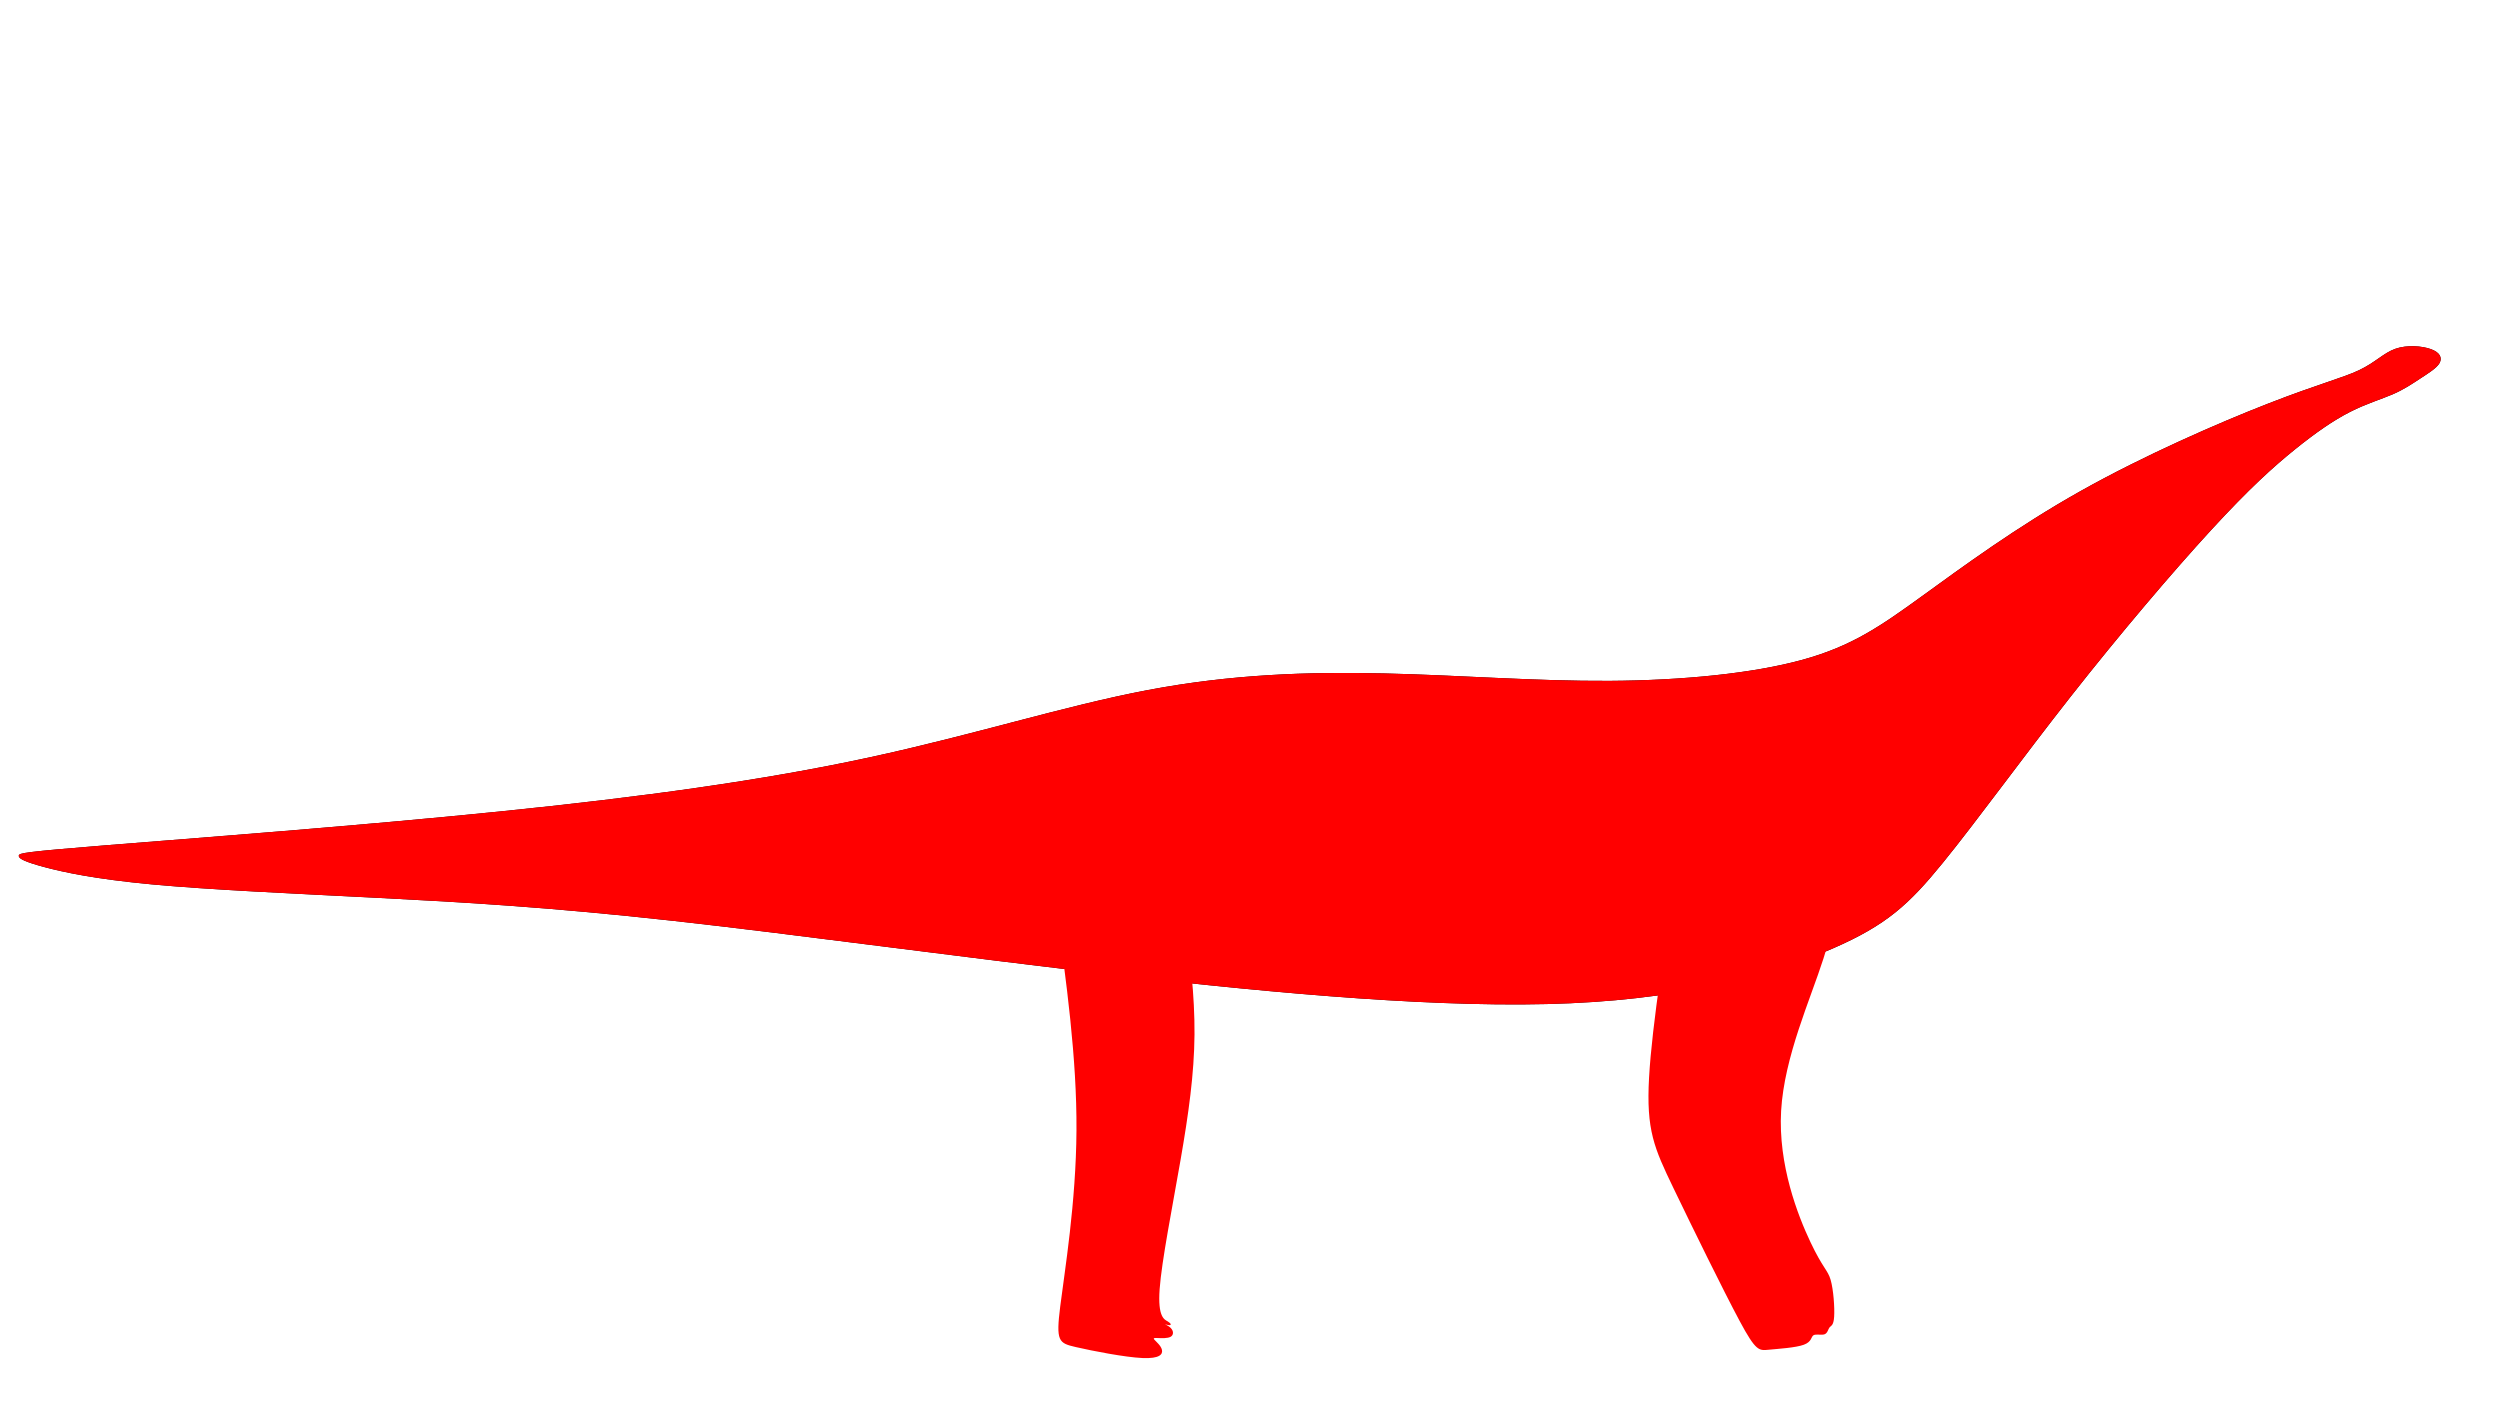 <?xml version="1.0" encoding="UTF-8" standalone="no"?>
<!-- Created with Inkscape (http://www.inkscape.org/) -->

<svg
   xmlns:osb="http://www.openswatchbook.org/uri/2009/osb"
   xmlns:dc="http://purl.org/dc/elements/1.1/"
   xmlns:cc="http://creativecommons.org/ns#"
   xmlns:rdf="http://www.w3.org/1999/02/22-rdf-syntax-ns#"
   xmlns:svg="http://www.w3.org/2000/svg"
   xmlns="http://www.w3.org/2000/svg"
   xmlns:sodipodi="http://sodipodi.sourceforge.net/DTD/sodipodi-0.dtd"
   xmlns:inkscape="http://www.inkscape.org/namespaces/inkscape"
   width="1920px"
   height="1080px"
   viewBox="0 0 1920 1080"
   version="1.1"
   id="SVGRoot"
   inkscape:version="0.92.2 (5c3e80d, 2017-08-06)"
   sodipodi:docname="Sauropoda.svg">
  <sodipodi:namedview
     id="base"
     pagecolor="#ffffff"
     bordercolor="#666666"
     borderopacity="1.0"
     inkscape:pageopacity="0.0"
     inkscape:pageshadow="2"
     inkscape:zoom="0.49497475"
     inkscape:cx="1052.4378"
     inkscape:cy="465.53021"
     inkscape:document-units="px"
     inkscape:current-layer="layer1"
     showgrid="false"
     inkscape:window-width="1920"
     inkscape:window-height="1027"
     inkscape:window-x="-8"
     inkscape:window-y="-8"
     inkscape:window-maximized="1" />
  <defs
     id="defs5119">
    <linearGradient
       id="linearGradient5708"
       osb:paint="solid">
      <stop
         style="stop-color:#000000;stop-opacity:1;"
         offset="0"
         id="stop5706" />
    </linearGradient>
    <inkscape:path-effect
       effect="bspline"
       id="path-effect5704"
       is_visible="true"
       weight="33.333"
       steps="2"
       helper_size="0"
       apply_no_weight="true"
       apply_with_weight="true"
       only_selected="false" />
    <inkscape:path-effect
       effect="bspline"
       id="path-effect5700"
       is_visible="true"
       weight="33.333"
       steps="2"
       helper_size="0"
       apply_no_weight="true"
       apply_with_weight="true"
       only_selected="false" />
    <inkscape:path-effect
       only_selected="false"
       apply_with_weight="true"
       apply_no_weight="true"
       helper_size="0"
       steps="2"
       weight="33.333"
       is_visible="true"
       id="path-effect5696"
       effect="bspline" />
    <inkscape:path-effect
       effect="bspline"
       id="path-effect5692"
       is_visible="true"
       weight="33.333"
       steps="2"
       helper_size="0"
       apply_no_weight="true"
       apply_with_weight="true"
       only_selected="false" />
  </defs>
  <g
     id="layer1"
     inkscape:groupmode="layer"
     inkscape:label="Layer 1">
    <path
       style="fill:none;stroke:#000000;stroke-width:1px;stroke-linecap:butt;stroke-linejoin:miter;stroke-opacity:1"
       d="m 83.297,649.506 c 64.86,-5.219 190.793,-14.647 300.225,-25.759 109.433,-11.112 202.368,-23.907 283.516,-41.416 81.149,-17.509 150.513,-39.733 214.489,-51.855 63.976,-12.122 122.566,-14.142 181.154,-12.795 58.588,1.347 117.178,6.061 173.41,5.724 56.231,-0.337 110.107,-5.724 148.156,-16.163 38.049,-10.438 60.273,-25.928 91.923,-48.824 31.65,-22.896 72.732,-53.202 121.892,-80.813 49.16,-27.61 106.404,-52.528 144.452,-67.344 38.049,-14.815 56.906,-19.53 69.478,-25.509 12.572,-5.98 18.862,-13.225 27.72,-16.371 8.858,-3.146 20.288,-2.193 26.954,0.187 6.666,2.381 8.571,6.19 6.495,9.959 -2.076,3.769 -8.399,7.66 -14.59,11.708 -6.191,4.048 -12.38,8.333 -21.191,12.143 -8.811,3.81 -20.237,7.143 -32.857,13.572 -12.62,6.429 -26.428,15.952 -42.619,29.048 -16.191,13.096 -34.761,29.761 -64.286,61.905 -29.525,32.144 -69.999,79.761 -107.618,127.618 -37.62,47.858 -72.381,95.952 -98.333,127.857 -25.953,31.905 -43.095,47.619 -84.049,65.477 -40.954,17.858 -105.712,37.857 -201.428,42.143 -95.716,4.286 -222.38,-7.143 -347.142,-21.428 C 734.286,734.286 611.429,717.143 516.667,706.667 421.905,696.191 355.239,692.381 290,689.048 224.762,685.714 160.953,682.857 116.814,678.731 72.675,674.606 48.207,669.212 33.827,665.336 c -14.381,-3.876 -18.674,-6.233 -18.926,-7.917 -0.252,-1.684 3.536,-2.694 68.396,-7.913 z"
       id="path5690"
       inkscape:connector-curvature="0"
       inkscape:path-effect="#path-effect5692"
       inkscape:original-d="m 22.223356,653.71563 c 125.933354,-9.42909 251.865704,-18.85718 377.797054,-28.28428 92.93425,-12.79615 185.86907,-25.59153 278.8021,-38.38579 69.36397,-22.22409 138.72862,-44.44771 208.09142,-66.67007 58.58884,-2.02127 117.17867,-4.04161 175.76657,-6.06092 58.5888,4.71297 117.1787,9.4271 175.7665,14.14214 53.875,-5.3884 107.7506,-10.77596 161.6244,-16.16244 22.2239,-15.48969 44.4477,-30.97901 66.6701,-46.46702 41.0784,-30.30402 82.1601,-60.61015 123.2386,-90.91373 57.2414,-24.91741 114.485,-49.83519 171.7259,-74.75128 18.8568,-4.71495 37.7134,-9.4291 56.5686,-14.14214 6.29,-7.24534 12.5798,-14.49059 18.8683,-21.73439 11.4278,0.95124 22.8581,1.90377 34.2857,2.85715 1.9056,3.80822 3.8105,7.61804 5.7143,11.42857 -5.7139,4.28516 -12.38,7.61805 -18.5715,11.42857 -6.1906,4.28553 -12.3799,8.57043 -18.5714,12.85714 -11.4297,3.33295 -22.8561,6.66567 -34.2857,10 -13.81,9.5238 -27.6181,19.04662 -41.4286,28.57143 -18.572,16.66705 -37.1418,33.33233 -55.7143,50 -40.4775,47.62075 -80.9514,95.2371 -121.4285,142.85714 -34.7617,48.09533 -69.5229,96.18948 -104.2858,144.28572 -17.1422,15.71365 -34.2847,31.42757 -51.4285,47.14286 -64.7649,20.00021 -129.5228,39.999 -194.2857,60 C 1110.4749,774.2845 983.81052,762.85614 857.14286,751.42857 734.28584,734.28459 611.42957,717.14186 488.57143,700 421.9053,696.18945 355.2391,692.37995 288.57143,688.57143 224.76201,685.71325 160.95338,682.85614 97.142857,680 72.6754,674.60464 48.207676,669.21043 23.738585,663.81715 c -4.292279,-2.35809 -8.585297,-4.71504 -12.879445,-7.07107 3.789378,-1.01123 7.577144,-2.0213 11.364216,-3.03045 z" />
    <path
       inkscape:original-d="m 22.223356,653.71563 c 125.933354,-9.42909 251.865704,-18.85718 377.797054,-28.28428 92.93425,-12.79615 185.86907,-25.59153 278.8021,-38.38579 69.36397,-22.22409 138.72862,-44.44771 208.09142,-66.67007 58.58884,-2.02127 117.17867,-4.04161 175.76657,-6.06092 58.5888,4.71297 117.1787,9.4271 175.7665,14.14214 53.875,-5.3884 107.7506,-10.77596 161.6244,-16.16244 22.2239,-15.48969 44.4477,-30.97901 66.6701,-46.46702 41.0784,-30.30402 82.1601,-60.61015 123.2386,-90.91373 57.2414,-24.91741 114.485,-49.83519 171.7259,-74.75128 18.8568,-4.71495 37.7134,-9.4291 56.5686,-14.14214 6.29,-7.24534 12.5798,-14.49059 18.8683,-21.73439 11.4278,0.95124 22.8581,1.90377 34.2857,2.85715 1.9056,3.80822 3.8105,7.61804 5.7143,11.42857 -5.7139,4.28516 -12.38,7.61805 -18.5715,11.42857 -6.1906,4.28553 -12.3799,8.57043 -18.5714,12.85714 -11.4297,3.33295 -22.8561,6.66567 -34.2857,10 -13.81,9.5238 -27.6181,19.04662 -41.4286,28.57143 -18.572,16.66705 -37.1418,33.33233 -55.7143,50 -40.4775,47.62075 -80.9514,95.2371 -121.4285,142.85714 -34.7617,48.09533 -69.5229,96.18948 -104.2858,144.28572 -17.1422,15.71365 -34.2847,31.42757 -51.4285,47.14286 -64.7649,20.00021 -129.5228,39.999 -194.2857,60 C 1110.4749,774.2845 983.81052,762.85614 857.14286,751.42857 734.28584,734.28459 611.42957,717.14186 488.57143,700 421.9053,696.18945 355.2391,692.37995 288.57143,688.57143 224.76201,685.71325 160.95338,682.85614 97.142857,680 72.6754,674.60464 48.207676,669.21043 23.738585,663.81715 c -4.292279,-2.35809 -8.585297,-4.71504 -12.879445,-7.07107 3.789378,-1.01123 7.577144,-2.0213 11.364216,-3.03045 z"
       inkscape:path-effect="#path-effect5696"
       inkscape:connector-curvature="0"
       id="path5694"
       d="m 83.297,649.506 c 64.86,-5.219 190.793,-14.647 300.225,-25.759 109.433,-11.112 202.368,-23.907 283.516,-41.416 81.149,-17.509 150.513,-39.733 214.489,-51.855 63.976,-12.122 122.566,-14.142 181.154,-12.795 58.588,1.347 117.178,6.061 173.41,5.724 56.231,-0.337 110.107,-5.724 148.156,-16.163 38.049,-10.438 60.273,-25.928 91.923,-48.824 31.65,-22.896 72.732,-53.202 121.892,-80.813 49.16,-27.61 106.404,-52.528 144.452,-67.344 38.049,-14.815 56.906,-19.53 69.478,-25.509 12.572,-5.98 18.862,-13.225 27.72,-16.371 8.858,-3.146 20.288,-2.193 26.954,0.187 6.666,2.381 8.571,6.19 6.495,9.959 -2.076,3.769 -8.399,7.66 -14.59,11.708 -6.191,4.048 -12.38,8.333 -21.191,12.143 -8.811,3.81 -20.237,7.143 -32.857,13.572 -12.62,6.429 -26.428,15.952 -42.619,29.048 -16.191,13.096 -34.761,29.761 -64.286,61.905 -29.525,32.144 -69.999,79.761 -107.618,127.618 -37.62,47.858 -72.381,95.952 -98.333,127.857 -25.953,31.905 -43.095,47.619 -84.049,65.477 -40.954,17.858 -105.712,37.857 -201.428,42.143 -95.716,4.286 -222.38,-7.143 -347.142,-21.428 C 734.286,734.286 611.429,717.143 516.667,706.667 421.905,696.191 355.239,692.381 290,689.048 224.762,685.714 160.953,682.857 116.814,678.731 72.675,674.606 48.207,669.212 33.827,665.336 c -14.381,-3.876 -18.674,-6.233 -18.926,-7.917 -0.252,-1.684 3.536,-2.694 68.396,-7.913 z"
       style="fill:#ff0000;fill-opacity:1;stroke:#fe0000;stroke-opacity:1" />
    <path
       style="fill:#ff0000;fill-opacity:1;stroke:none;stroke-width:1px;stroke-linecap:butt;stroke-linejoin:miter;stroke-opacity:1"
       d="m 810.902,695.449 c 8.081,58.588 16.162,117.177 15.826,172.735 -0.337,55.559 -9.091,108.086 -12.458,135.024 -3.367,26.938 -1.347,28.285 11.934,31.342 13.28,3.057 37.826,7.825 51.228,8.423 13.402,0.598 15.664,-2.974 14.95,-6.247 -0.714,-3.273 -4.406,-6.25 -5.715,-7.738 -1.309,-1.488 -0.238,-1.488 2.561,-1.372 2.799,0.116 7.558,0.36 9.879,-1.009 2.321,-1.369 2.321,-4.346 0.06,-6.667 -2.261,-2.321 -6.786,-3.988 -6.973,-3.967 -0.187,0.021 3.758,1.646 5.663,1.764 1.904,0.119 1.666,-1.31 -0.957,-2.839 -2.623,-1.529 -7.852,-3.232 -6.305,-24.782 1.548,-21.551 9.761,-62.974 16.011,-98.926 6.25,-35.952 10.536,-66.429 10.774,-96.666 0.238,-30.237 -3.572,-60.239 -7.381,-90.238"
       id="path5698"
       inkscape:connector-curvature="0"
       inkscape:path-effect="#path-effect5700"
       inkscape:original-d="m 810.90229,695.44877 c 8.08222,58.58785 16.16344,117.1767 24.24366,175.76655 -8.75378,52.52769 -17.50831,105.05486 -26.26396,157.58378 2.02135,1.3459 4.04161,2.6928 6.06091,4.0407 24.54104,4.7661 49.08669,9.5344 73.62853,14.3031 2.26284,-3.5723 4.52481,-7.1439 6.78572,-10.7143 -3.68827,-2.9762 -7.37995,-5.9534 -11.07143,-8.9286 1.07246,0 2.14386,0 3.21429,0 4.52058,0.3558 9.28671,0.4752 13.92857,0.7143 10e-4,-2.9766 10e-4,-5.9534 0,-8.9286 -4.52129,-1.6671 -9.04662,-3.3343 -13.57143,-5 4.16818,1.6659 8.09624,3.3324 12.14286,5 -0.23707,-1.4294 -0.47519,-2.8581 -0.71429,-4.2857 -4.99616,-1.6667 -10.2371,-3.3343 -15.35714,-5 8.21626,-41.43451 16.42957,-82.85814 24.64285,-124.28572 4.2866,-30.47634 8.57243,-60.95338 12.85715,-91.42857 -3.80839,-29.9999 -7.61805,-60.001 -11.42858,-90" />
    <path
       style="fill:#ff0000;fill-opacity:1;stroke:none;stroke-width:1.543px;stroke-linecap:butt;stroke-linejoin:miter;stroke-opacity:1"
       d="m 1290.116,652.509 c -10.808,68.069 -21.363,134.548 -23.635,174.999 -2.272,40.451 3.865,54.077 18.651,84.79 14.786,30.713 38.216,78.507 50.857,102.116 12.642,23.609 14.916,22.897 22.477,22.17 7.561,-0.727 20.649,-1.537 26.847,-3.817 6.199,-2.28 5.523,-6.028 7.369,-7.249 1.846,-1.221 6.216,0.084 8.578,-0.788 2.362,-0.872 2.72,-3.922 3.852,-5.329 1.132,-1.407 3.039,-1.173 3.506,-8.055 0.467,-6.882 -0.503,-20.898 -2.703,-28.48 -2.2,-7.582 -6.009,-8.87 -15.515,-28.995 -9.507,-20.125 -24.896,-59.144 -22.497,-100.751 2.399,-41.607 22.586,-85.802 32.526,-117.013 9.939,-31.211 9.632,-49.441 9.325,-67.669"
       id="path5702"
       inkscape:connector-curvature="0"
       inkscape:path-effect="#path-effect5704"
       inkscape:original-d="m 1290.1161,652.50912 c -10.5403,68.11168 -21.3619,134.54804 -32.0452,201.82438 6.1396,13.62491 12.2768,27.25085 18.4129,40.87854 23.4348,47.79911 46.865,95.59306 70.295,143.39186 1.8417,-0.6102 4.125,-1.2925 6.1849,-1.9366 13.0627,-0.8103 26.1504,-1.6206 39.2232,-2.4285 -0.6746,-3.7497 -1.3501,-7.498 -2.0264,-11.2439 4.3671,1.3028 8.7369,2.6077 13.102,3.9125 0.3591,-3.0478 0.7177,-6.098 1.0749,-9.1447 1.9059,0.2323 3.8128,0.4658 5.7157,0.6999 -0.9672,-13.9971 -1.9372,-28.01307 -2.9081,-42.01726 -3.3969,-1.26263 -7.2392,-2.45005 -10.8612,-3.67275 -15.3896,-39.02572 -30.7787,-78.04457 -46.1706,-117.0645 20.1881,-44.19378 40.3755,-88.38827 60.5608,-132.58007 -0.3056,-18.23018 -0.613,-36.46017 -0.9219,-54.68794"
       sodipodi:nodetypes="ccccccccccccccc" />
  </g>
</svg>
